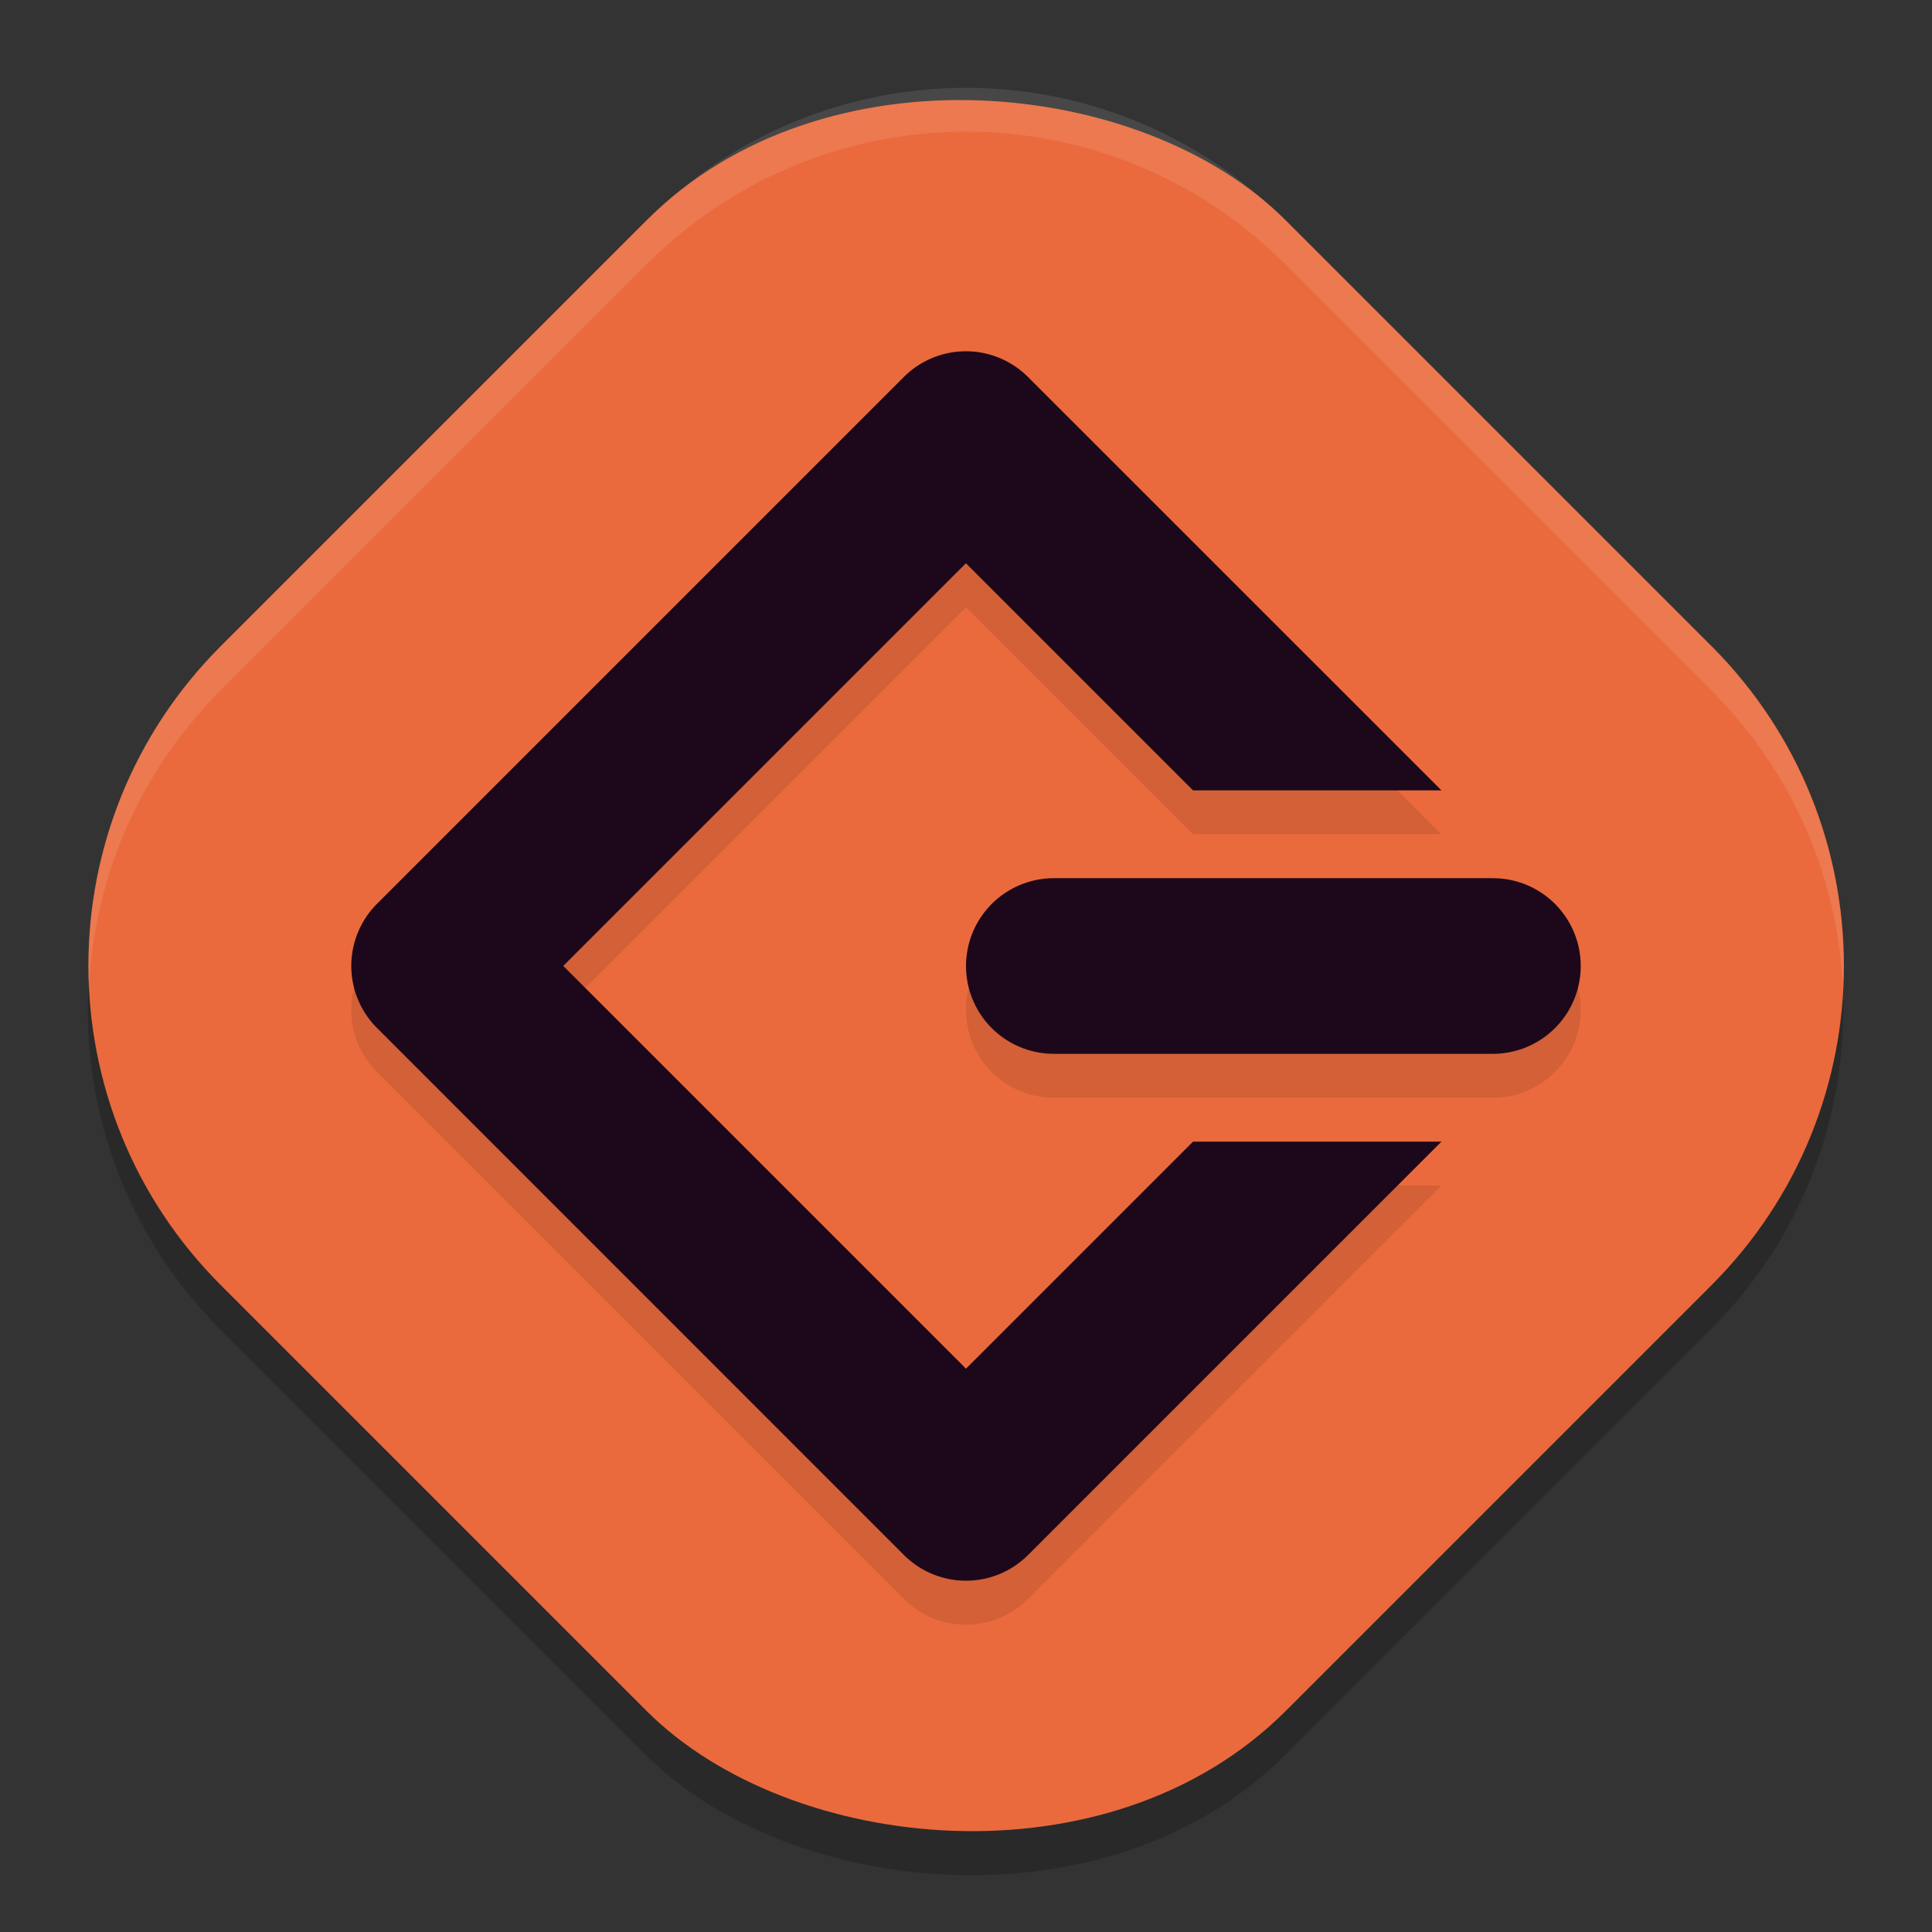 <svg xmlns="http://www.w3.org/2000/svg" width="22" height="22" version="1">
 <rect width="100%" height="100%" fill="#333333" stroke="none"/>
 <rect style="opacity:0.2" width="17.149" height="17.149" x="-8.93" y="7.33" rx="5.145" ry="5.145" transform="rotate(-45)"/>
 <rect style="fill:#ea6a3d" width="17.149" height="17.149" x="-8.57" y="6.98" rx="5.145" ry="5.145" transform="rotate(-45)"/>
 <path style="opacity:0.1;fill:#ffffff" d="m 11,1 c -1.315,0 -2.63,0.504 -3.638,1.512 l -4.851,4.851 C 1.44,8.434 0.944,9.853 1.012,11.25 1.072,10.02 1.568,8.806 2.512,7.862 l 4.851,-4.851 c 2.015,-2.015 5.26,-2.015 7.275,0 L 19.488,7.862 C 20.432,8.806 20.928,10.02 20.988,11.25 21.056,9.853 20.56,8.434 19.488,7.362 L 14.638,2.512 C 13.63,1.504 12.315,1 11,1 Z"/>
 <path style="opacity:0.1" d="M 10.984,4.5 A 1,1 0 0 0 10.292,4.793 L 4.293,10.792 a 1,1 0 0 0 0,1.414 l 6,6.001 a 1,1 0 0 0 1.414,0 l 4.707,-4.707 h -2.829 l -2.585,2.585 -4.586,-4.586 4.585,-4.585 2.586,2.586 h 2.829 L 11.706,4.793 A 1,1 0 0 0 10.984,4.5 Z m 1.016,6 a 1,1 0 1 0 0,2 h 5 a 1,1 0 1 0 0,-2 z"/>
 <path style="fill:#1d081b" d="M 10.984,4 A 1,1 0 0 0 10.292,4.293 L 4.293,10.292 a 1,1 0 0 0 0,1.414 l 6,6.001 a 1,1 0 0 0 1.414,0 l 4.707,-4.707 h -2.829 l -2.585,2.585 -4.586,-4.586 4.585,-4.585 2.586,2.586 h 2.829 L 11.706,4.293 A 1,1 0 0 0 10.984,4 Z"/>
 <path style="fill:none;stroke:#1d081b;stroke-width:2;stroke-linecap:round;stroke-linejoin:round" d="m 12,11 h 5"/>
</svg>

